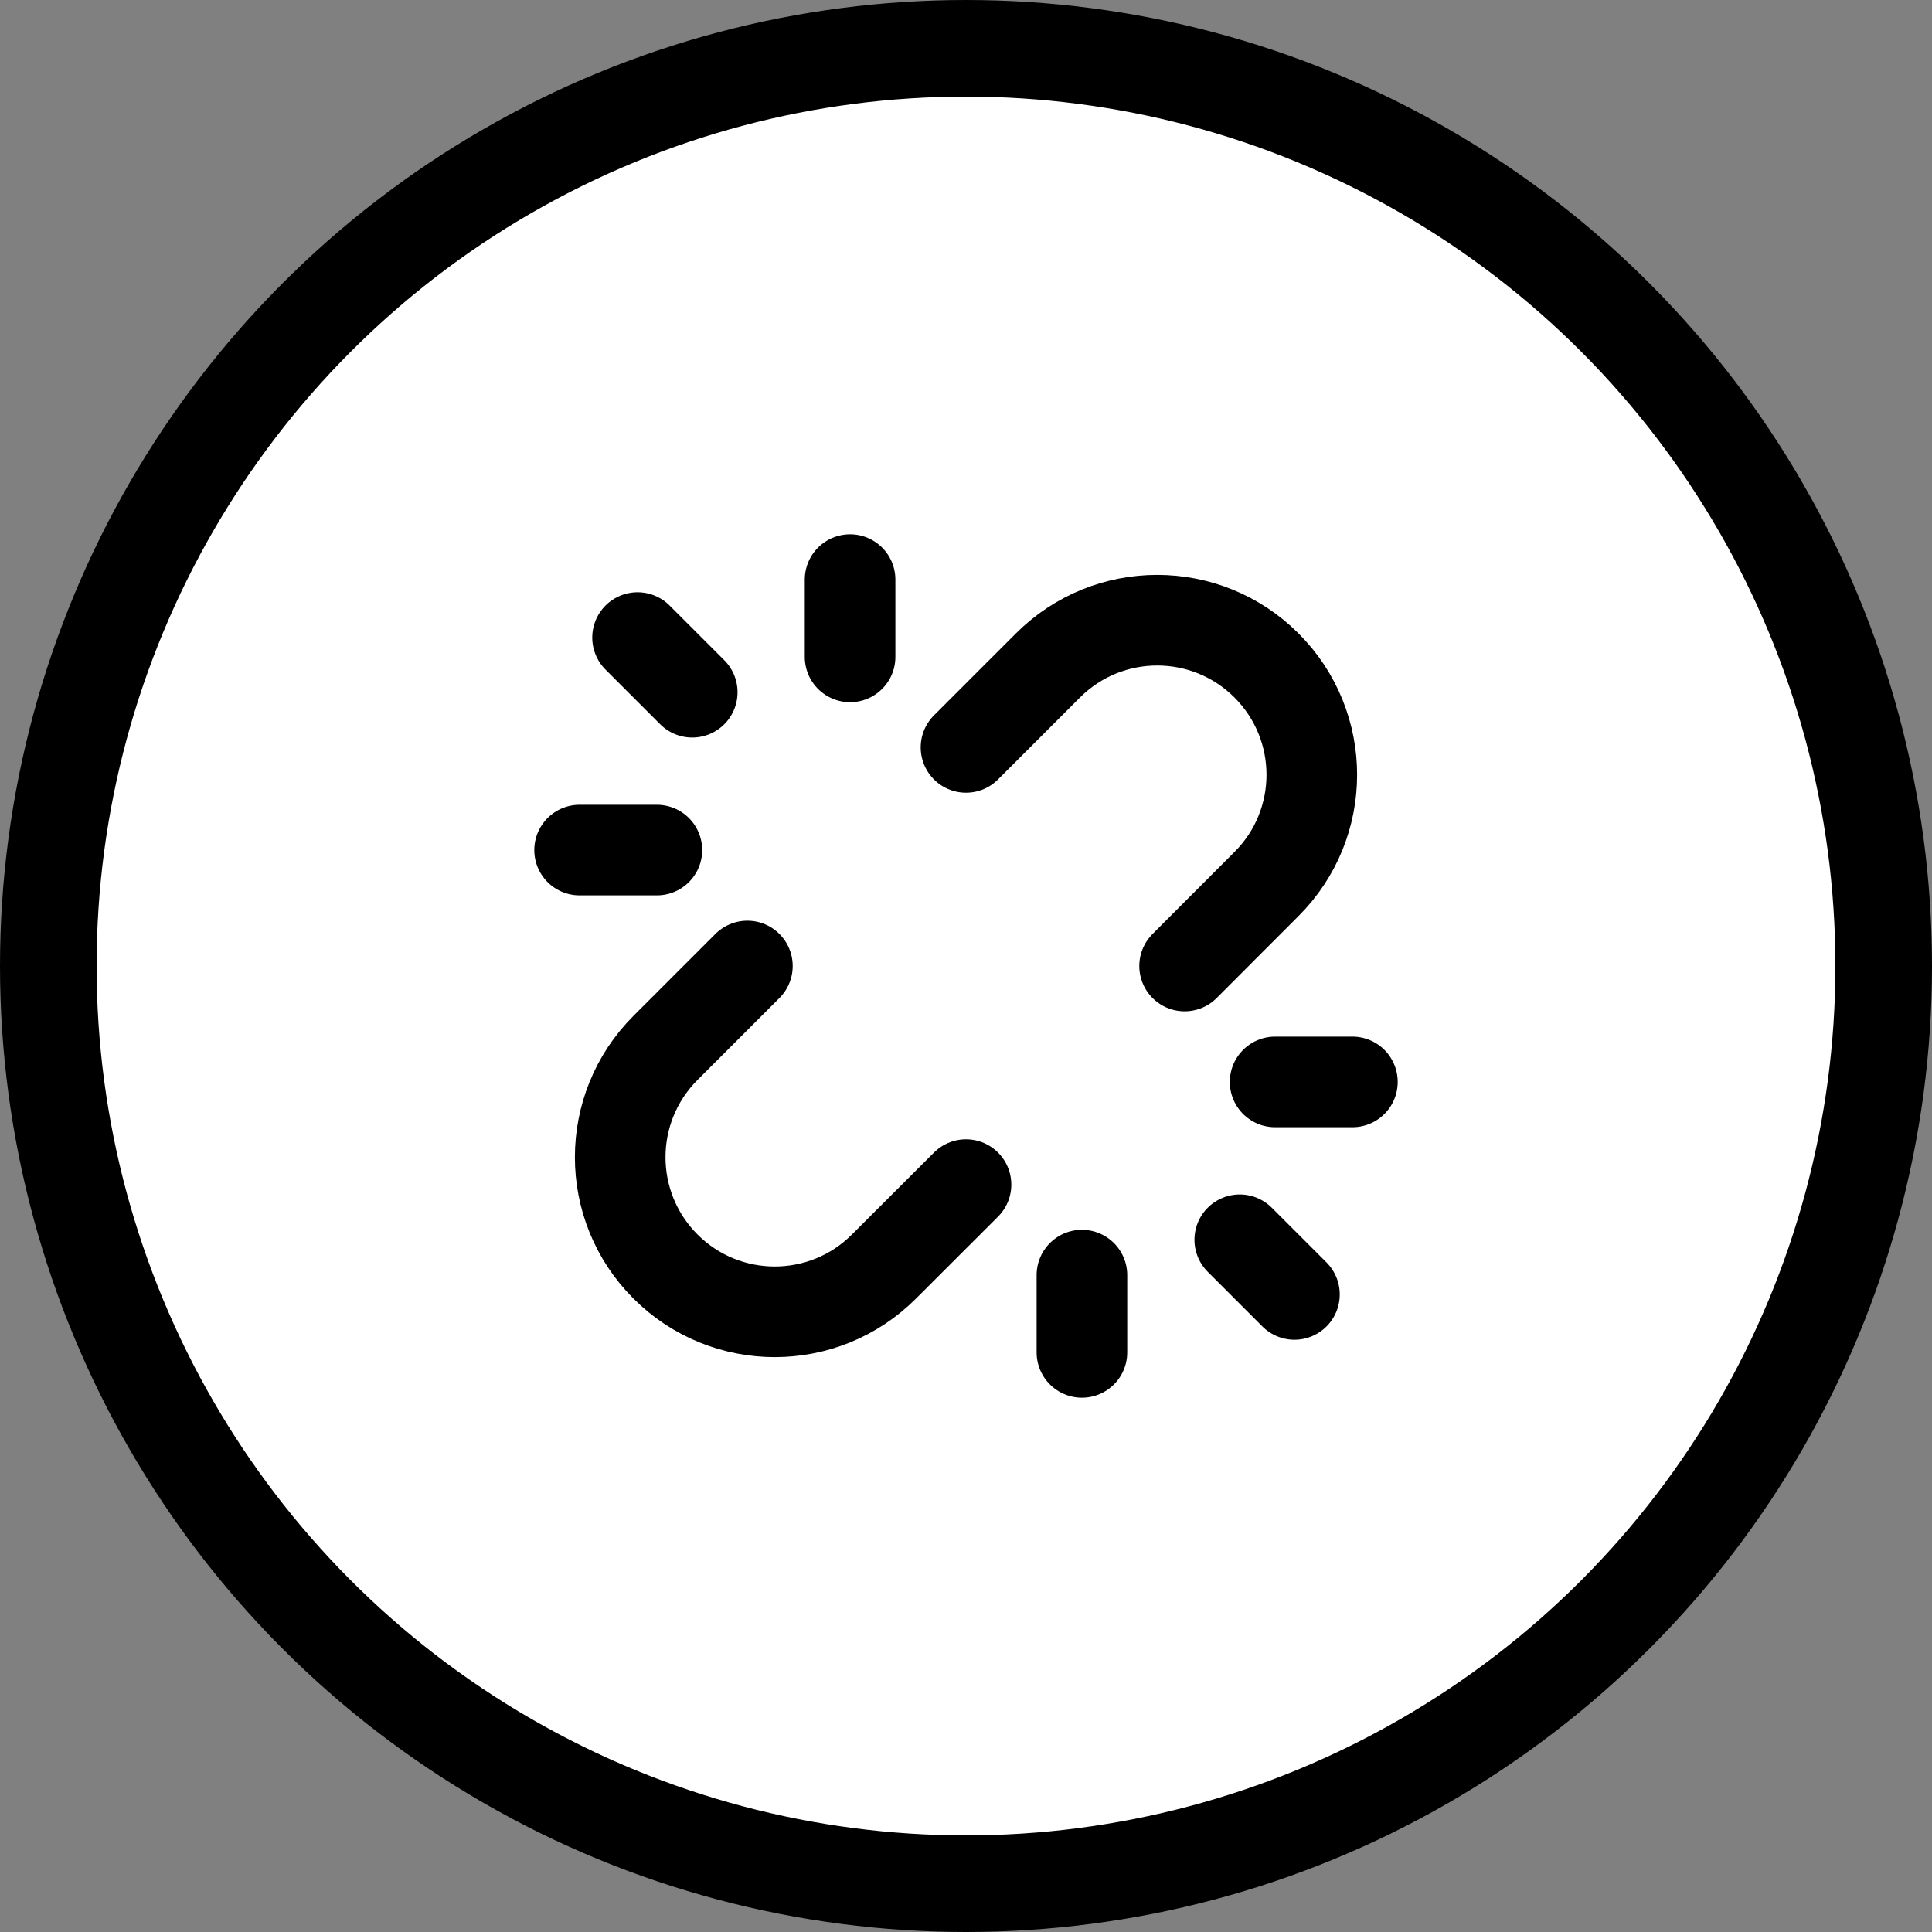 <svg width="20" height="20" viewBox="0 0 20 20" fill="none" xmlns="http://www.w3.org/2000/svg">
<rect x="0" y="0" width="20" height="20" fill="#808080" stroke="none"/>
<circle cx="10" cy="10" r="9.5" fill="white" stroke="black"/>
<path d="M8.8 6.8V6M11.2 13.2V14M6.8 8.8H6M13.2 11.2H14M7.166 7.166L6.6 6.6M12.834 12.834L13.4 13.4M10 12.263L9.151 13.111C8.527 13.736 7.514 13.736 6.889 13.111C6.264 12.486 6.264 11.473 6.889 10.848L7.737 10M12.263 10L13.111 9.151C13.736 8.527 13.736 7.514 13.111 6.889C12.486 6.264 11.473 6.264 10.848 6.889L10 7.737" stroke="black" stroke-width="0.938" stroke-linecap="round" stroke-linejoin="round"/>
</svg>
